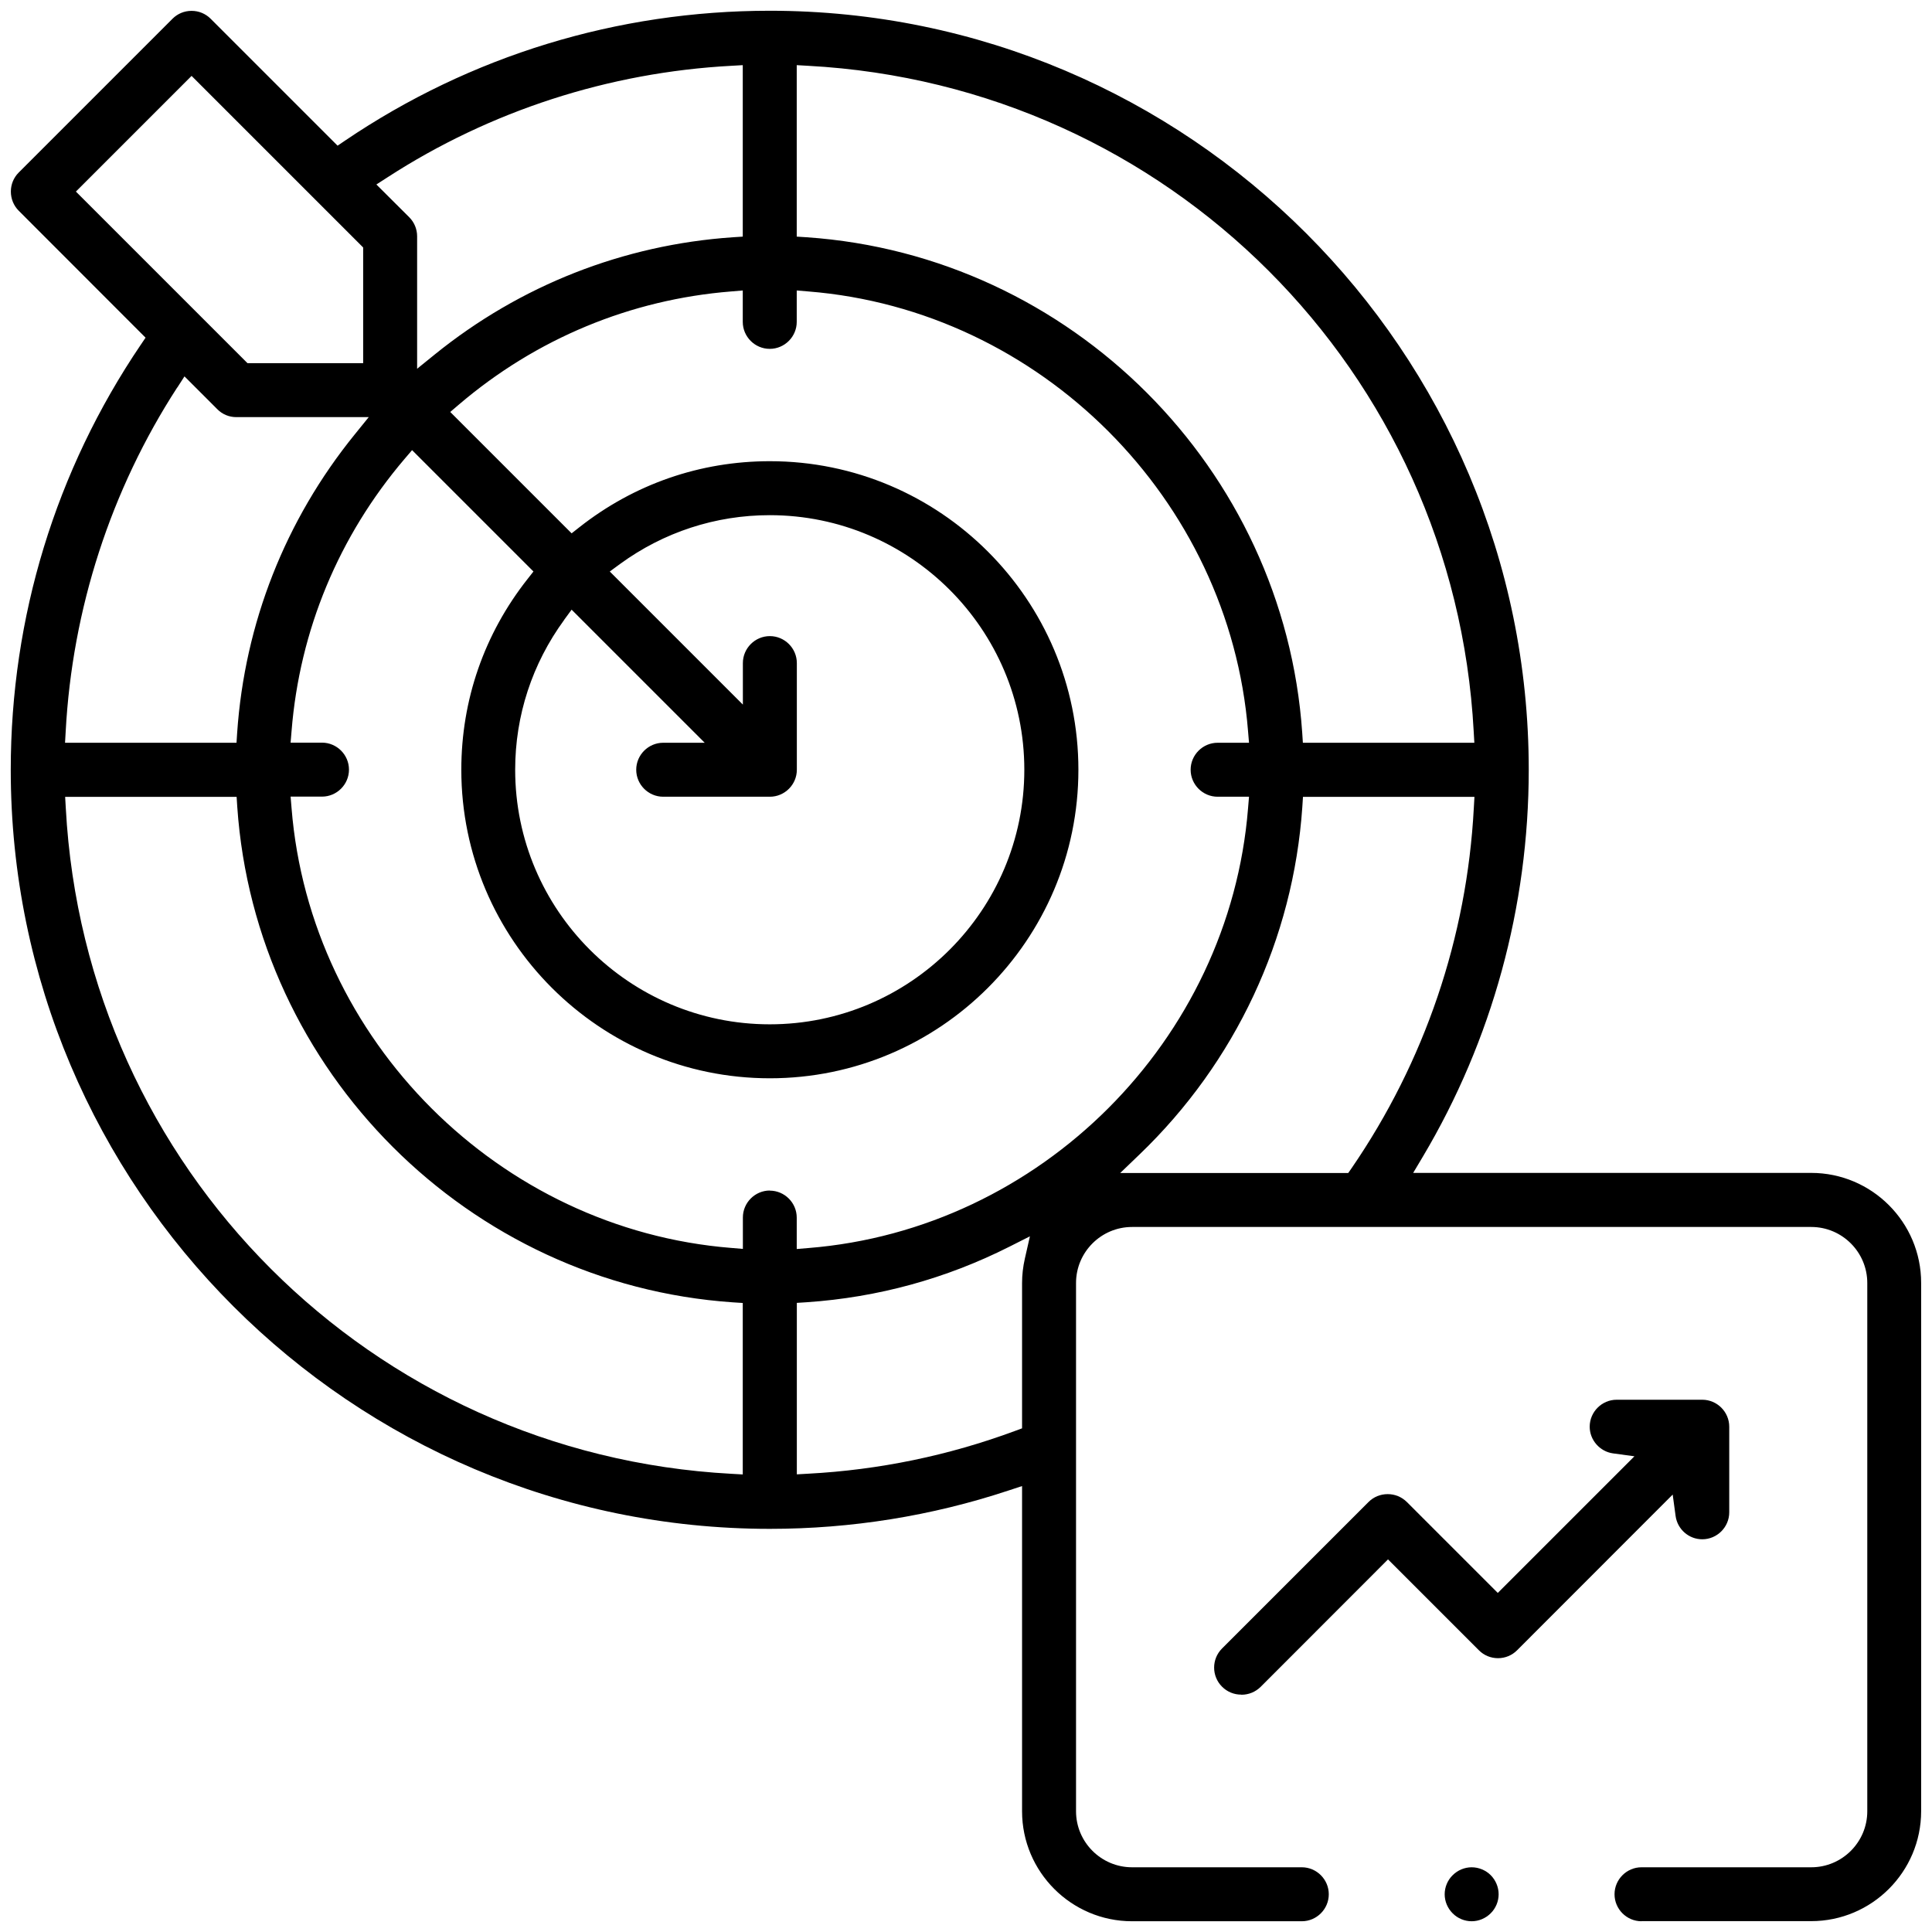 <?xml version="1.0" encoding="UTF-8"?>
<svg id="Scalability" xmlns="http://www.w3.org/2000/svg" xmlns:xlink="http://www.w3.org/1999/xlink" viewBox="0 0 179.71 179.71">
  <defs>
    <style>
      .cls-1 {
        fill: none;
      }

      .cls-2 {
        clip-path: url(#clippath-1);
      }
    </style>
    <clipPath id="clippath-1">
      <rect class="cls-1" x="0" width="179.71" height="179.71"/>
    </clipPath>
  </defs>
  <g class="cls-2">
    <path d="M115.45,157.63c-.67,0-1.3-.26-1.78-.74-.98-.98-.98-2.57,0-3.55l13.63-13.63c.47-.47,1.1-.73,1.78-.73s1.3.26,1.78.73l8.46,8.46,12.71-12.71-1.99-.27c-1.23-.17-2.17-1.24-2.17-2.48,0-1.38,1.13-2.51,2.51-2.51h7.96c1.38,0,2.51,1.13,2.51,2.51v7.96c0,1.38-1.13,2.51-2.51,2.51-1.25,0-2.31-.93-2.48-2.17l-.27-1.99-14.48,14.49c-.47.47-1.1.73-1.77.73-.67,0-1.3-.26-1.77-.73l-8.46-8.46-11.85,11.86c-.48.47-1.11.73-1.78.73Z"/>
    <path d="M152.69,178.71c-1.38,0-2.51-1.13-2.51-2.51s1.13-2.51,2.51-2.51h15.79c2.87,0,5.21-2.34,5.21-5.21v-49.14c0-2.87-2.34-5.21-5.21-5.21h-63.18c-2.87,0-5.21,2.34-5.21,5.21v49.14c0,2.87,2.34,5.21,5.21,5.21h15.79c1.38,0,2.51,1.13,2.51,2.51s-1.13,2.51-2.51,2.51h-15.79c-5.64,0-10.23-4.59-10.23-10.23v-30.25l-1.31.43c-7.11,2.35-14.57,3.55-22.15,3.55C32.67,142.21,1,110.54,1,71.6c0-14.18,4.18-27.84,12.08-39.51l.46-.68L1.74,19.6c-.47-.47-.73-1.11-.73-1.78s.26-1.3.73-1.77L16.05,1.74c.47-.47,1.1-.73,1.77-.73s1.3.26,1.77.73l11.81,11.81.68-.46C43.76,5.18,57.42,1,71.6,1c38.93,0,70.6,31.67,70.6,70.6,0,12.71-3.41,25.16-9.85,35.99l-.9,1.51h37.02c5.64,0,10.23,4.59,10.23,10.23v49.14c0,5.64-4.59,10.23-10.23,10.23h-15.79ZM6.12,75.17c1.8,33.5,28.42,60.12,61.92,61.92l1.05.06v-15.95l-.93-.06c-24.58-1.69-44.4-21.5-46.09-46.09l-.06-.93H6.06l.06,1.05ZM93.9,115.96c-5.9,2.98-12.25,4.72-18.85,5.17l-.93.06v15.95l1.05-.06c6.6-.35,13.07-1.69,19.25-3.98l.65-.24v-13.52c0-.76.09-1.52.26-2.27l.47-2.07-1.9.96ZM71.6,110.75c1.38,0,2.51,1.13,2.51,2.51v2.92l1.08-.09c21.59-1.73,39.17-19.31,40.9-40.9l.09-1.08h-2.92c-1.38,0-2.51-1.13-2.51-2.51s1.13-2.51,2.51-2.51h2.92l-.09-1.08c-1.73-21.59-19.31-39.17-40.9-40.9l-1.08-.09v2.92c0,1.38-1.13,2.51-2.51,2.51s-2.51-1.13-2.51-2.51v-2.92l-1.08.09c-9.37.75-18.13,4.39-25.31,10.51l-.82.7,11.29,11.29.7-.55c5.11-4.03,11.25-6.16,17.74-6.16,15.83,0,28.7,12.87,28.7,28.7s-12.88,28.7-28.7,28.7-28.7-12.88-28.7-28.7c0-6.49,2.13-12.63,6.16-17.74l.55-.7-11.29-11.29-.7.82c-6.12,7.19-9.76,15.94-10.51,25.31l-.09,1.08h2.92c1.38,0,2.51,1.13,2.51,2.51s-1.13,2.51-2.51,2.51h-2.92l.09,1.08c1.73,21.59,19.31,39.17,40.9,40.9l1.08.09v-2.92c0-1.38,1.13-2.51,2.51-2.51ZM121.14,75.05c-.84,12.28-6.22,23.77-15.15,32.34l-1.79,1.72h21.21l.3-.43c6.81-9.91,10.74-21.49,11.38-33.51l.06-1.05h-15.95l-.06.93ZM52.48,57.66c-2.98,4.08-4.56,8.9-4.56,13.94,0,13.06,10.62,23.68,23.68,23.68s23.68-10.62,23.68-23.68-10.62-23.68-23.68-23.68c-5.04,0-9.87,1.58-13.94,4.55l-.94.69,12.38,12.38v-3.86c0-1.38,1.13-2.51,2.51-2.51s2.51,1.13,2.51,2.51v9.92c0,1.38-1.13,2.51-2.51,2.51h-9.92c-1.38,0-2.51-1.13-2.51-2.51s1.13-2.51,2.51-2.51h3.86l-12.38-12.38-.69.94ZM74.11,22.01l.93.06c24.58,1.69,44.4,21.5,46.09,46.09l.06.93h15.95l-.06-1.05c-1.8-33.5-28.42-60.12-61.92-61.92l-1.05-.06v15.95ZM16.48,36.05c-6.18,9.54-9.76,20.6-10.37,31.99l-.06,1.05h15.95l.06-.93c.7-10.18,4.47-19.77,10.92-27.73l1.32-1.63h-12.32c-.67,0-1.3-.26-1.77-.74l-3.05-3.05-.67,1.04ZM68.04,6.12c-11.39.61-22.45,4.19-31.99,10.37l-1.04.67,3.06,3.05c.47.47.73,1.11.73,1.77v12.32l1.63-1.32c7.96-6.44,17.55-10.21,27.73-10.91l.93-.06V6.06l-1.05.06ZM7.06,17.82l15.96,15.96h10.76v-10.76l-15.96-15.96-10.76,10.76Z"/>
  </g>
  <path d="M136.89,178.71c-.66,0-1.31-.27-1.77-.74-.47-.47-.74-1.11-.74-1.77s.27-1.31.74-1.77c.47-.47,1.11-.74,1.77-.74s1.31.27,1.77.73c.47.47.74,1.12.74,1.78s-.27,1.31-.74,1.77c-.47.47-1.11.74-1.77.74Z"/>
</svg>